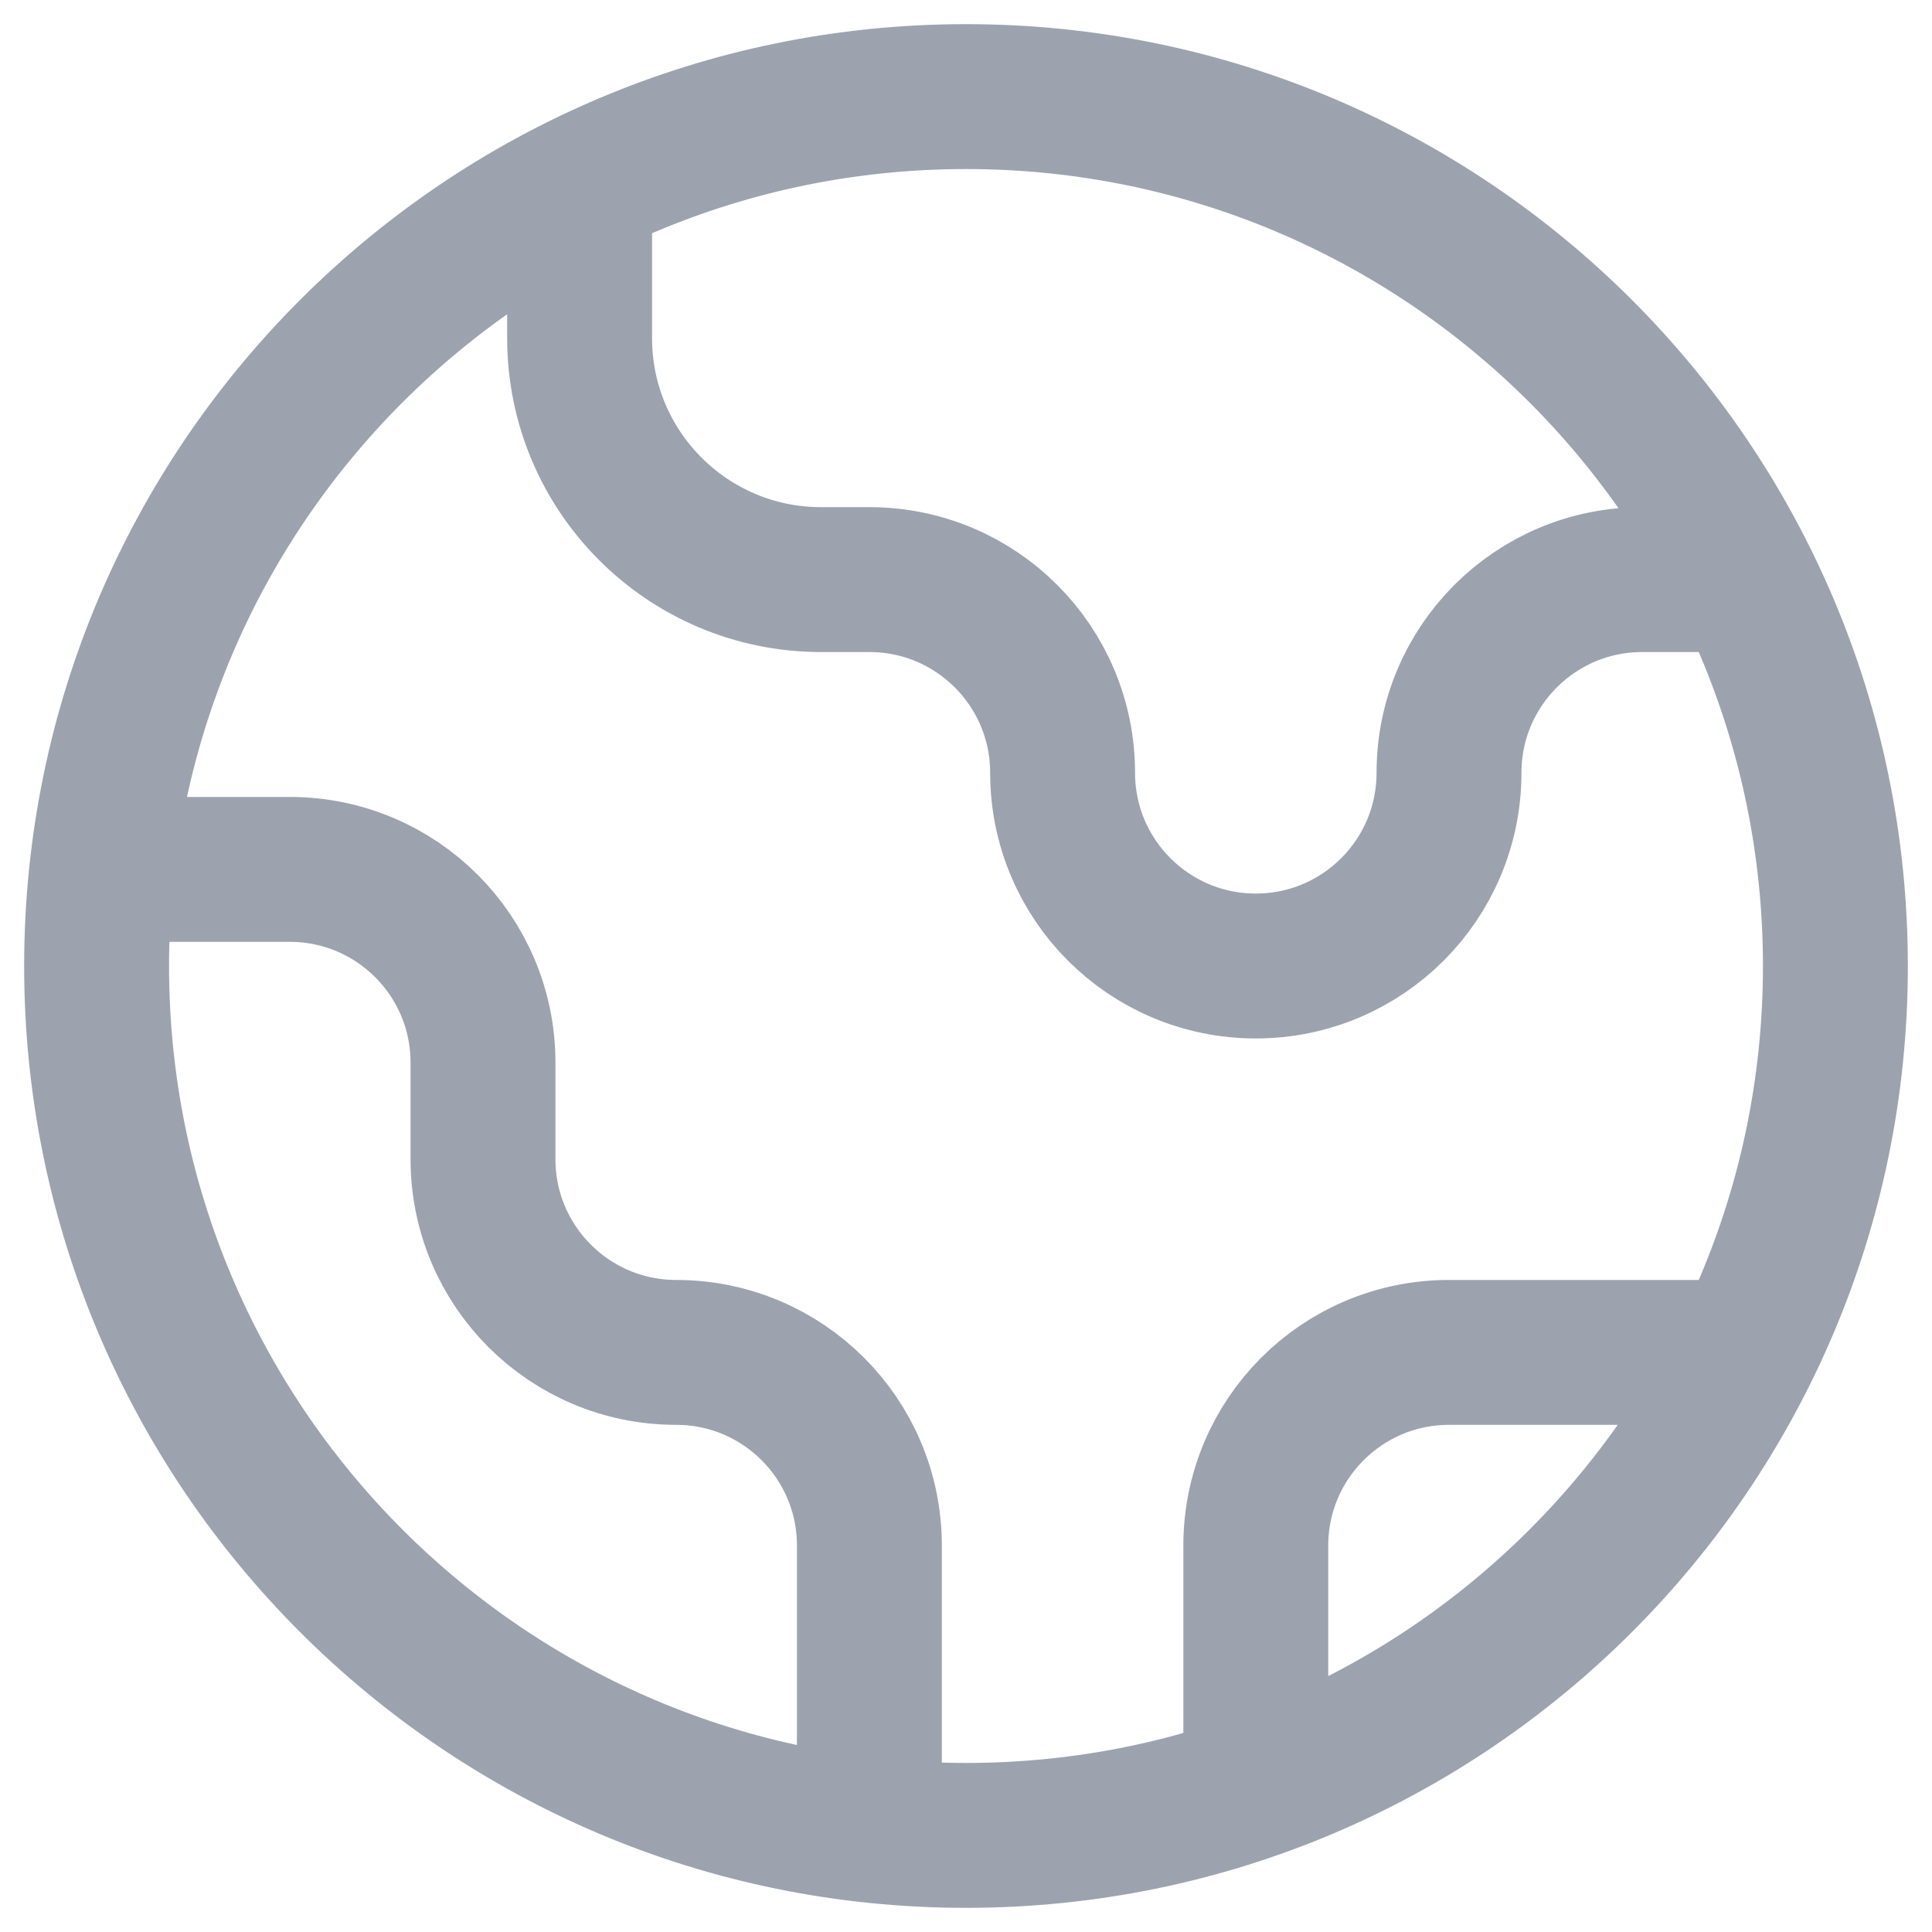<svg width="20" height="20" viewBox="0 0 20 20" fill="none" xmlns="http://www.w3.org/2000/svg">
<path d="M1.055 9H3C4.105 9 5 9.895 5 11V12C5 13.105 5.895 14 7 14C8.105 14 9 14.895 9 16V18.945M6 1.936V3.5C6 4.881 7.119 6 8.5 6H9C10.105 6 11 6.895 11 8C11 9.105 11.895 10 13 10C14.105 10 15 9.105 15 8C15 6.895 15.895 6 17 6L18.064 6M13 18.488V16C13 14.895 13.895 14 15 14H18.064M19 10C19 14.971 14.971 19 10 19C5.029 19 1 14.971 1 10C1 5.029 5.029 1 10 1C14.971 1 19 5.029 19 10Z" stroke="#9CA3AF" stroke-width="1.5" stroke-linecap="round" stroke-linejoin="round"/>
</svg>

